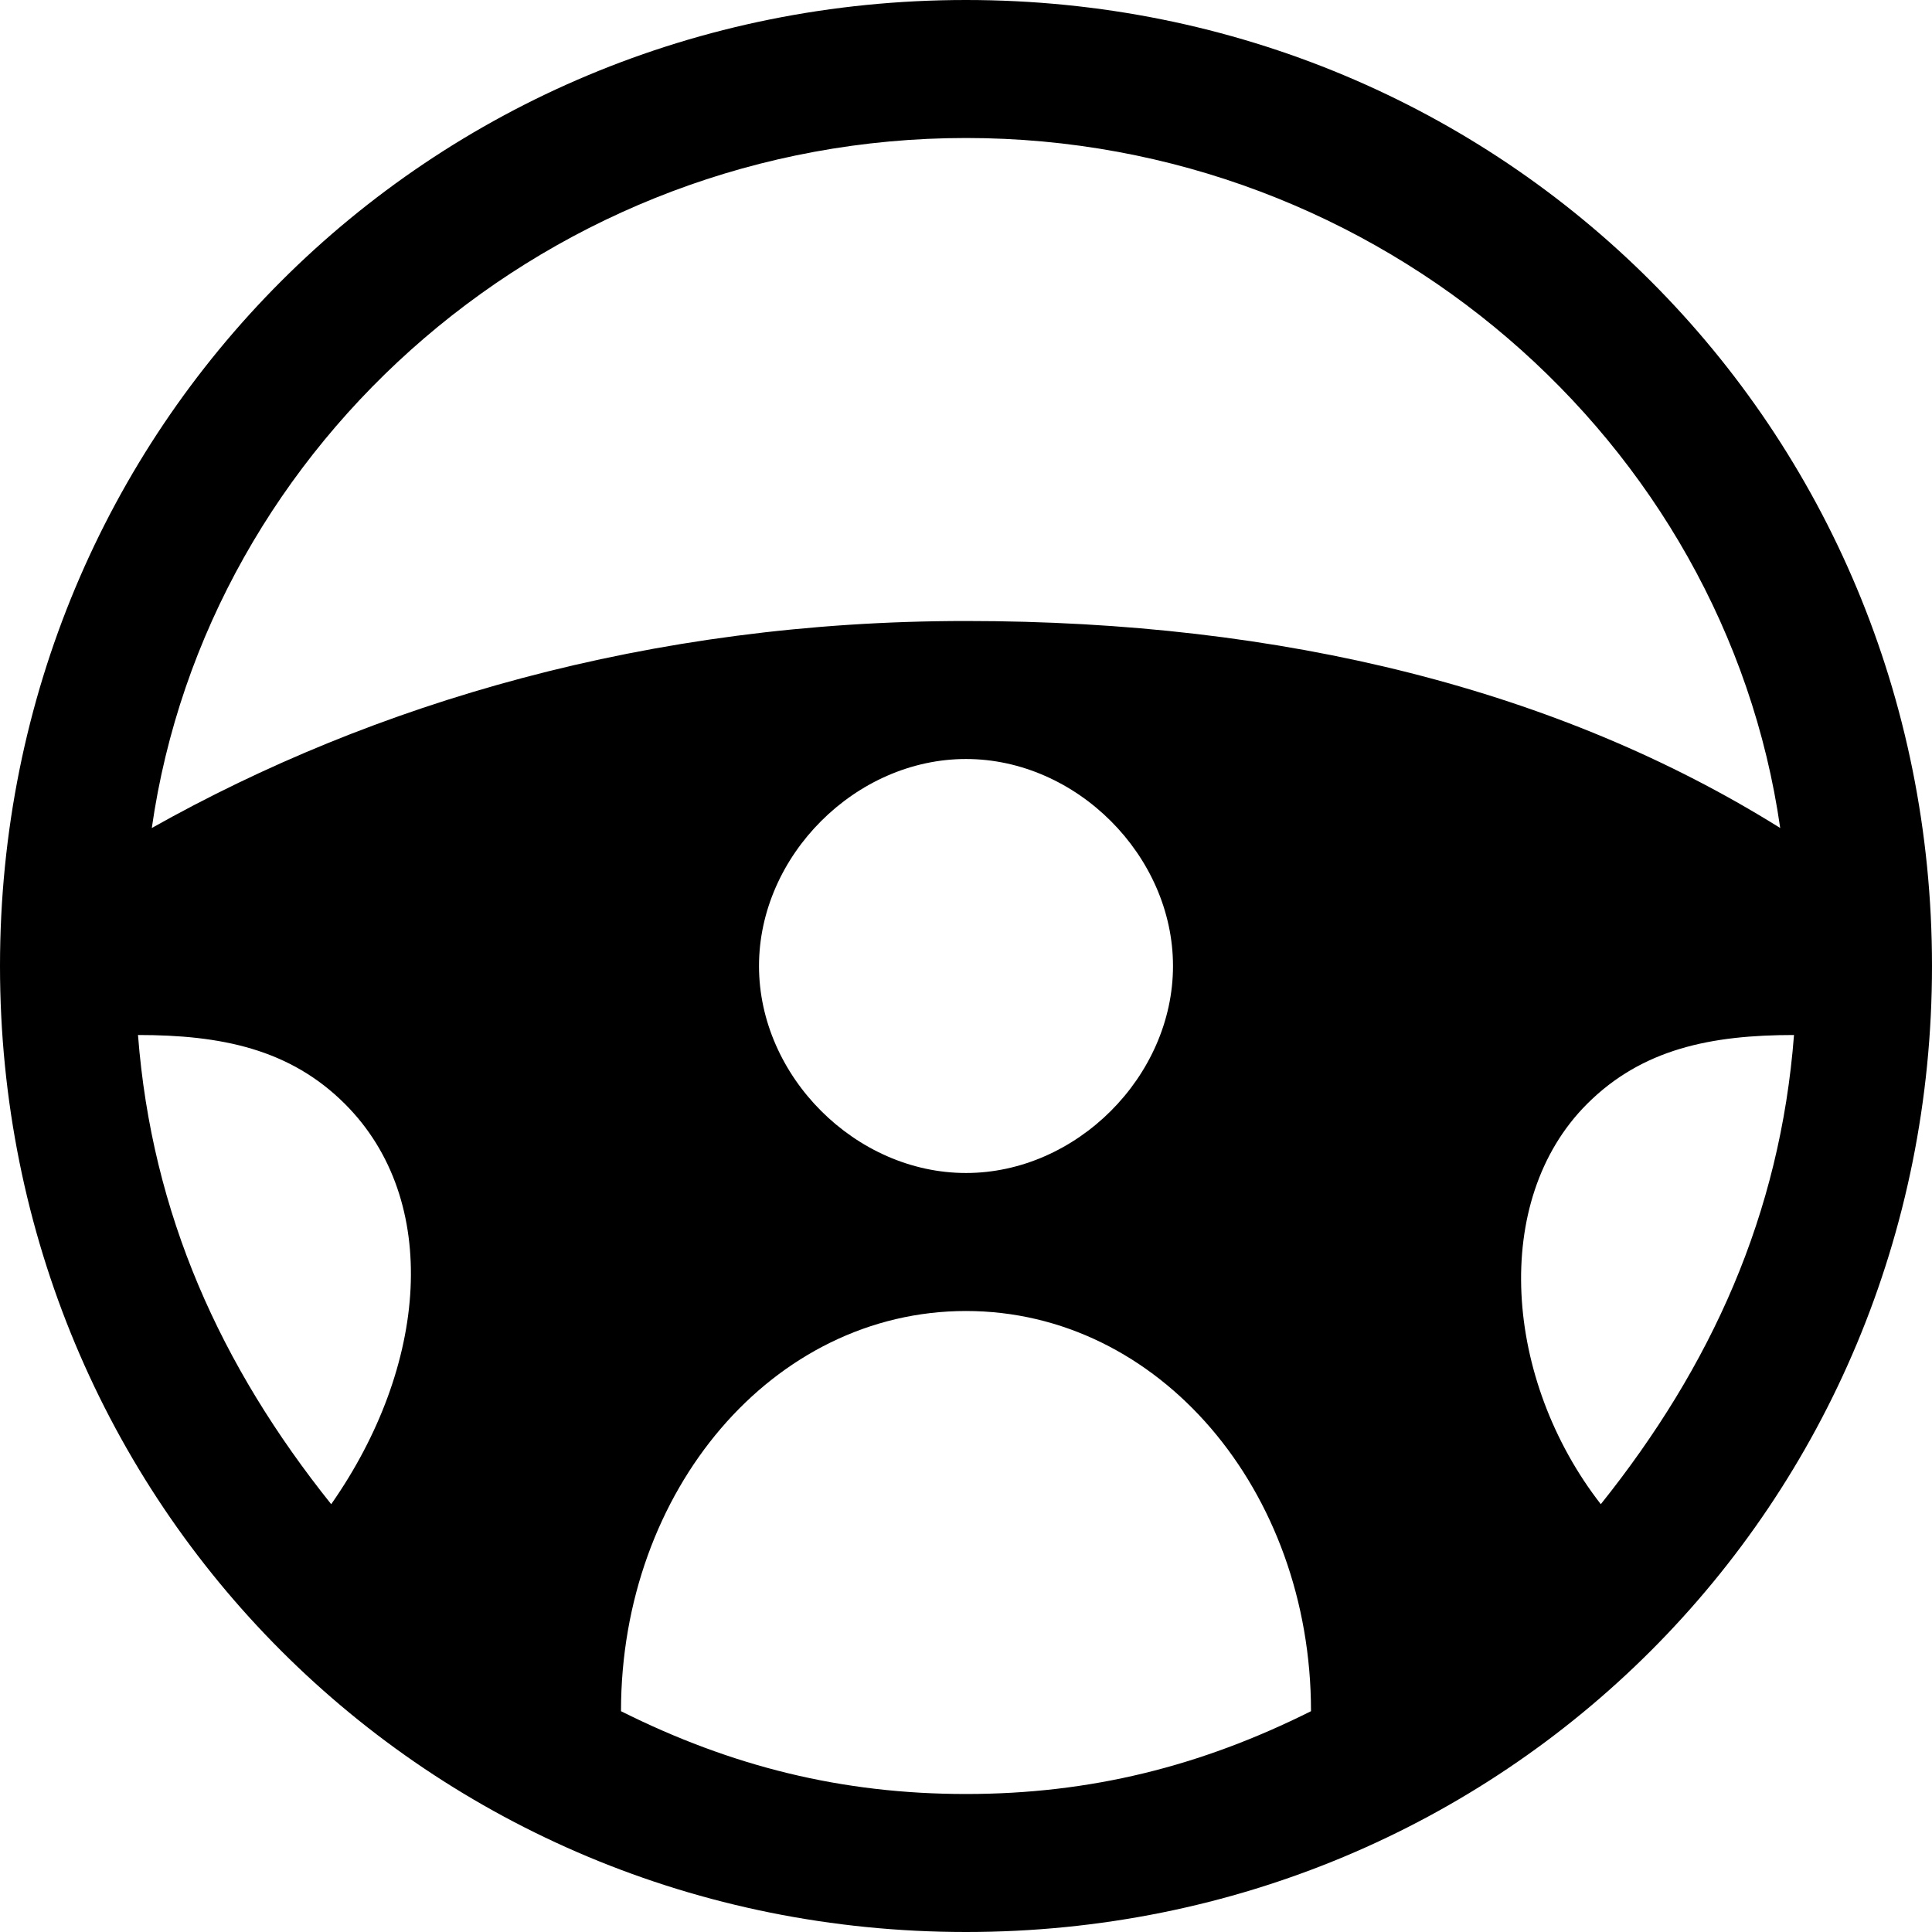 <?xml version="1.0" encoding="utf-8"?>
<!-- Generator: Adobe Illustrator 19.0.1, SVG Export Plug-In . SVG Version: 6.00 Build 0)  -->
<!DOCTYPE svg PUBLIC "-//W3C//DTD SVG 1.1//EN" "http://www.w3.org/Graphics/SVG/1.1/DTD/svg11.dtd">
<svg version="1.1" id="Layer_2" xmlns="http://www.w3.org/2000/svg" xmlns:xlink="http://www.w3.org/1999/xlink" x="0px" y="0px"
	 viewBox="0 0 14 14" enable-background="new 0 0 14 14" xml:space="preserve">
<path fill-rule="evenodd" clip-rule="evenodd" d="M7,0C3.1,0,0,3.1,0,7c0,3.9,3.1,7,7,7s7-3.1,7-7C14,3.1,10.9,0,7,0z M11.6,10.9
	c-0.7-0.9-0.8-2.2-0.1-2.9c0.4-0.4,0.9-0.5,1.5-0.5C12.9,8.8,12.4,9.9,11.6,10.9z M7,1c3,0,5.5,2.2,5.9,5c-1.6-1-3.6-1.5-5.9-1.5
	S2.7,5.1,1.1,6C1.5,3.2,4,1,7,1z M8.5,7c0,0.8-0.7,1.5-1.5,1.5S5.5,7.8,5.5,7S6.2,5.5,7,5.5S8.5,6.2,8.5,7z M2.4,10.9
	C1.6,9.9,1.1,8.8,1,7.5C1.6,7.5,2.1,7.6,2.5,8C3.2,8.7,3.1,9.9,2.4,10.9z M4.5,12.4c0-1.6,1.1-2.9,2.5-2.9s2.5,1.3,2.5,2.9
	C8.7,12.8,7.9,13,7,13S5.3,12.8,4.5,12.4z"/>
</svg>
